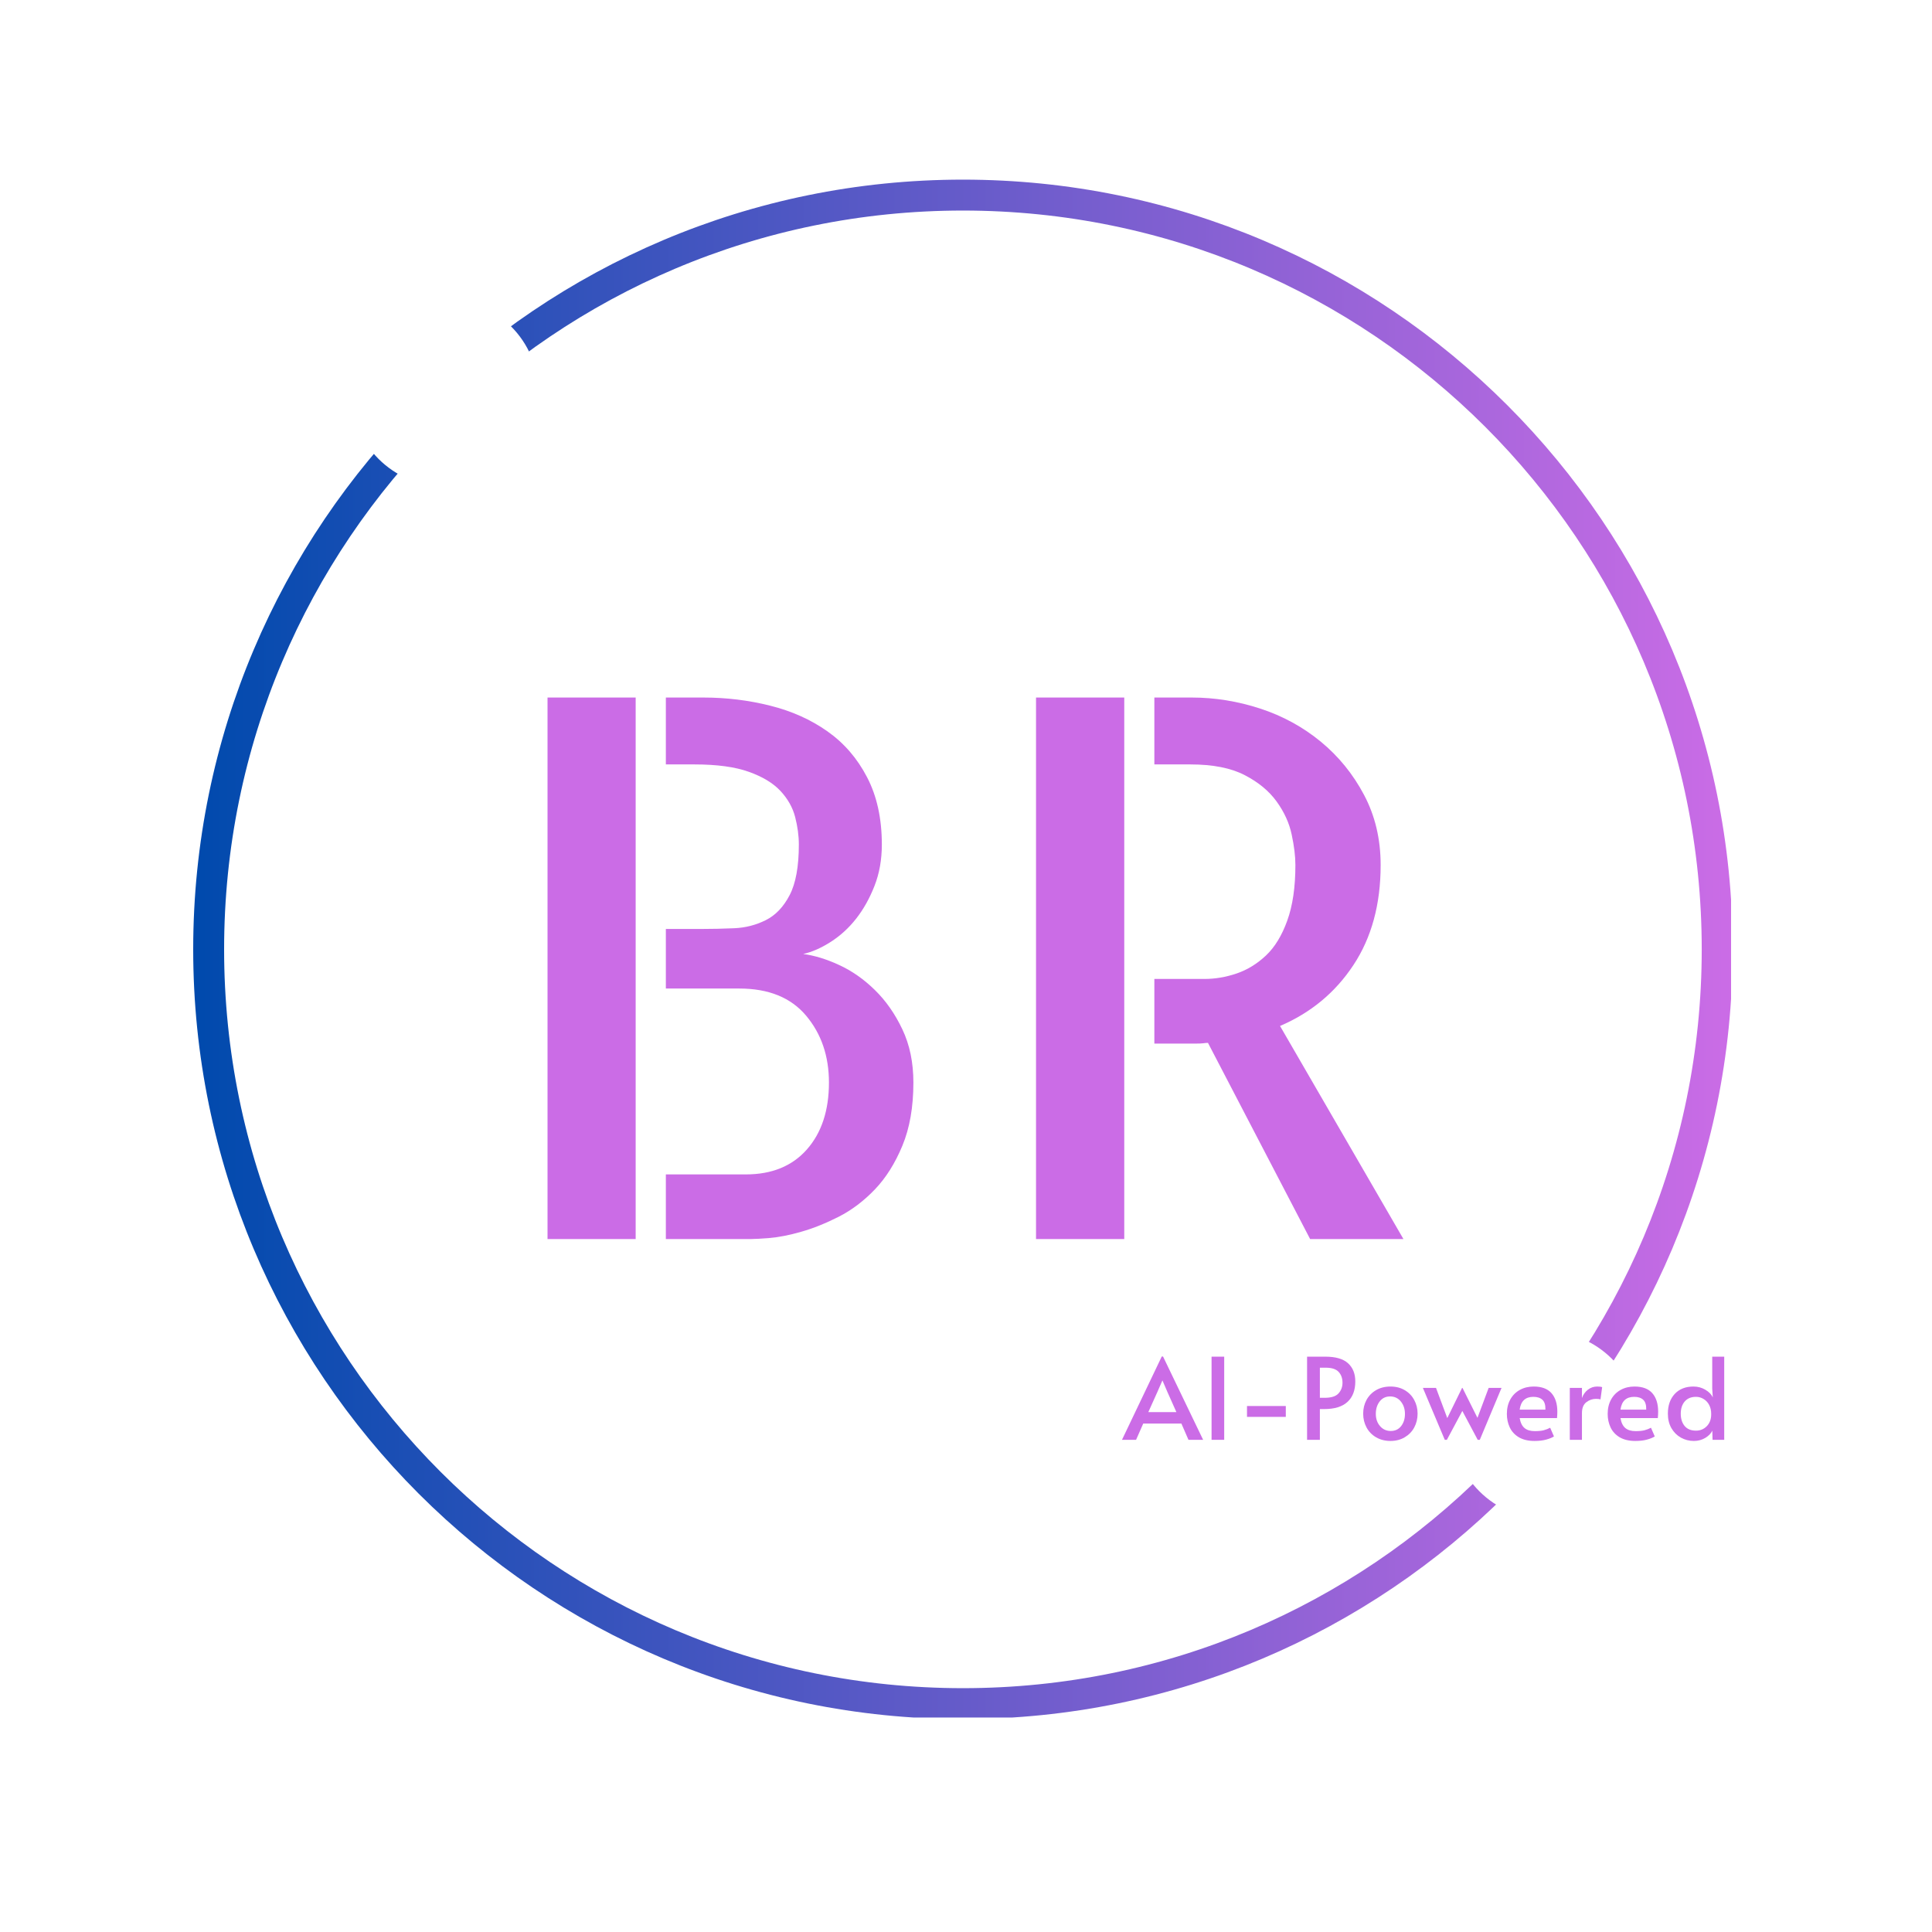 <svg xmlns="http://www.w3.org/2000/svg" xmlns:xlink="http://www.w3.org/1999/xlink" width="500" zoomAndPan="magnify" viewBox="0 0 375 375" height="500" preserveAspectRatio="xMidYMid meet" version="1.0"><defs><g/><clipPath id="3fd0f7cb85"><path d="M 37.5 34.867 L 336.316 34.867 L 336.316 333.684 L 37.5 333.684 Z M 37.5 34.867 " clip-rule="nonzero"/></clipPath><clipPath id="e40d5601f7"><path d="M 186.906 34.867 C 104.391 34.867 37.5 101.758 37.5 184.273 C 37.5 266.789 104.391 333.684 186.906 333.684 C 269.426 333.684 336.316 266.789 336.316 184.273 C 336.316 101.758 269.426 34.867 186.906 34.867 Z M 186.906 34.867 " clip-rule="nonzero"/></clipPath><clipPath id="0c23621347"><path d="M 37.5 34.867 L 336 34.867 L 336 333.367 L 37.5 333.367 Z M 37.5 34.867 " clip-rule="nonzero"/></clipPath><clipPath id="d2c962960f"><path d="M 186.902 34.867 C 104.391 34.867 37.5 101.754 37.5 184.27 C 37.5 266.781 104.391 333.672 186.902 333.672 C 269.414 333.672 336.305 266.781 336.305 184.27 C 336.305 101.754 269.414 34.867 186.902 34.867 Z M 186.902 34.867 " clip-rule="nonzero"/></clipPath><linearGradient x1="-0" gradientTransform="matrix(6.225, 0, 0, 6.225, 0, 0)" y1="32" x2="63.935" gradientUnits="userSpaceOnUse" y2="32" id="172cc64d00"><stop stop-opacity="1" stop-color="rgb(0%, 28.999%, 67.799%)" offset="0"/><stop stop-opacity="1" stop-color="rgb(0.31%, 29.051%, 67.886%)" offset="0.004"/><stop stop-opacity="1" stop-color="rgb(0.621%, 29.103%, 67.973%)" offset="0.008"/><stop stop-opacity="1" stop-color="rgb(0.931%, 29.155%, 68.06%)" offset="0.012"/><stop stop-opacity="1" stop-color="rgb(1.242%, 29.208%, 68.149%)" offset="0.016"/><stop stop-opacity="1" stop-color="rgb(1.552%, 29.26%, 68.236%)" offset="0.02"/><stop stop-opacity="1" stop-color="rgb(1.863%, 29.314%, 68.324%)" offset="0.023"/><stop stop-opacity="1" stop-color="rgb(2.173%, 29.366%, 68.411%)" offset="0.027"/><stop stop-opacity="1" stop-color="rgb(2.484%, 29.417%, 68.498%)" offset="0.031"/><stop stop-opacity="1" stop-color="rgb(2.794%, 29.469%, 68.585%)" offset="0.035"/><stop stop-opacity="1" stop-color="rgb(3.105%, 29.523%, 68.674%)" offset="0.039"/><stop stop-opacity="1" stop-color="rgb(3.415%, 29.575%, 68.761%)" offset="0.043"/><stop stop-opacity="1" stop-color="rgb(3.726%, 29.626%, 68.848%)" offset="0.047"/><stop stop-opacity="1" stop-color="rgb(4.036%, 29.678%, 68.935%)" offset="0.051"/><stop stop-opacity="1" stop-color="rgb(4.347%, 29.732%, 69.023%)" offset="0.055"/><stop stop-opacity="1" stop-color="rgb(4.659%, 29.784%, 69.11%)" offset="0.059"/><stop stop-opacity="1" stop-color="rgb(4.97%, 29.836%, 69.197%)" offset="0.062"/><stop stop-opacity="1" stop-color="rgb(5.28%, 29.887%, 69.284%)" offset="0.066"/><stop stop-opacity="1" stop-color="rgb(5.591%, 29.941%, 69.373%)" offset="0.07"/><stop stop-opacity="1" stop-color="rgb(5.901%, 29.993%, 69.46%)" offset="0.074"/><stop stop-opacity="1" stop-color="rgb(6.212%, 30.045%, 69.548%)" offset="0.078"/><stop stop-opacity="1" stop-color="rgb(6.522%, 30.096%, 69.635%)" offset="0.082"/><stop stop-opacity="1" stop-color="rgb(6.833%, 30.15%, 69.722%)" offset="0.086"/><stop stop-opacity="1" stop-color="rgb(7.143%, 30.202%, 69.809%)" offset="0.09"/><stop stop-opacity="1" stop-color="rgb(7.454%, 30.254%, 69.897%)" offset="0.094"/><stop stop-opacity="1" stop-color="rgb(7.764%, 30.305%, 69.984%)" offset="0.098"/><stop stop-opacity="1" stop-color="rgb(8.075%, 30.359%, 70.071%)" offset="0.102"/><stop stop-opacity="1" stop-color="rgb(8.385%, 30.411%, 70.158%)" offset="0.105"/><stop stop-opacity="1" stop-color="rgb(8.696%, 30.463%, 70.247%)" offset="0.109"/><stop stop-opacity="1" stop-color="rgb(9.007%, 30.515%, 70.334%)" offset="0.113"/><stop stop-opacity="1" stop-color="rgb(9.319%, 30.568%, 70.421%)" offset="0.117"/><stop stop-opacity="1" stop-color="rgb(9.628%, 30.62%, 70.508%)" offset="0.121"/><stop stop-opacity="1" stop-color="rgb(9.94%, 30.673%, 70.596%)" offset="0.125"/><stop stop-opacity="1" stop-color="rgb(10.249%, 30.725%, 70.683%)" offset="0.129"/><stop stop-opacity="1" stop-color="rgb(10.561%, 30.777%, 70.772%)" offset="0.133"/><stop stop-opacity="1" stop-color="rgb(10.87%, 30.829%, 70.859%)" offset="0.137"/><stop stop-opacity="1" stop-color="rgb(11.182%, 30.882%, 70.946%)" offset="0.141"/><stop stop-opacity="1" stop-color="rgb(11.491%, 30.934%, 71.033%)" offset="0.145"/><stop stop-opacity="1" stop-color="rgb(11.803%, 30.986%, 71.121%)" offset="0.148"/><stop stop-opacity="1" stop-color="rgb(12.112%, 31.038%, 71.208%)" offset="0.152"/><stop stop-opacity="1" stop-color="rgb(12.424%, 31.091%, 71.295%)" offset="0.156"/><stop stop-opacity="1" stop-color="rgb(12.733%, 31.143%, 71.382%)" offset="0.16"/><stop stop-opacity="1" stop-color="rgb(13.045%, 31.195%, 71.471%)" offset="0.164"/><stop stop-opacity="1" stop-color="rgb(13.356%, 31.247%, 71.558%)" offset="0.168"/><stop stop-opacity="1" stop-color="rgb(13.667%, 31.3%, 71.645%)" offset="0.172"/><stop stop-opacity="1" stop-color="rgb(13.977%, 31.352%, 71.732%)" offset="0.176"/><stop stop-opacity="1" stop-color="rgb(14.288%, 31.404%, 71.82%)" offset="0.18"/><stop stop-opacity="1" stop-color="rgb(14.598%, 31.456%, 71.907%)" offset="0.184"/><stop stop-opacity="1" stop-color="rgb(14.909%, 31.509%, 71.996%)" offset="0.188"/><stop stop-opacity="1" stop-color="rgb(15.219%, 31.561%, 72.083%)" offset="0.191"/><stop stop-opacity="1" stop-color="rgb(15.53%, 31.613%, 72.169%)" offset="0.195"/><stop stop-opacity="1" stop-color="rgb(15.84%, 31.665%, 72.256%)" offset="0.199"/><stop stop-opacity="1" stop-color="rgb(16.151%, 31.718%, 72.345%)" offset="0.203"/><stop stop-opacity="1" stop-color="rgb(16.461%, 31.77%, 72.432%)" offset="0.207"/><stop stop-opacity="1" stop-color="rgb(16.772%, 31.822%, 72.519%)" offset="0.211"/><stop stop-opacity="1" stop-color="rgb(17.082%, 31.874%, 72.606%)" offset="0.215"/><stop stop-opacity="1" stop-color="rgb(17.393%, 31.927%, 72.694%)" offset="0.219"/><stop stop-opacity="1" stop-color="rgb(17.703%, 31.979%, 72.781%)" offset="0.223"/><stop stop-opacity="1" stop-color="rgb(18.015%, 32.033%, 72.868%)" offset="0.227"/><stop stop-opacity="1" stop-color="rgb(18.326%, 32.085%, 72.955%)" offset="0.23"/><stop stop-opacity="1" stop-color="rgb(18.637%, 32.137%, 73.044%)" offset="0.234"/><stop stop-opacity="1" stop-color="rgb(18.947%, 32.188%, 73.131%)" offset="0.238"/><stop stop-opacity="1" stop-color="rgb(19.258%, 32.242%, 73.219%)" offset="0.242"/><stop stop-opacity="1" stop-color="rgb(19.568%, 32.294%, 73.306%)" offset="0.246"/><stop stop-opacity="1" stop-color="rgb(19.879%, 32.346%, 73.393%)" offset="0.25"/><stop stop-opacity="1" stop-color="rgb(20.189%, 32.397%, 73.48%)" offset="0.254"/><stop stop-opacity="1" stop-color="rgb(20.5%, 32.451%, 73.569%)" offset="0.258"/><stop stop-opacity="1" stop-color="rgb(20.81%, 32.503%, 73.656%)" offset="0.262"/><stop stop-opacity="1" stop-color="rgb(21.121%, 32.555%, 73.743%)" offset="0.266"/><stop stop-opacity="1" stop-color="rgb(21.431%, 32.607%, 73.83%)" offset="0.27"/><stop stop-opacity="1" stop-color="rgb(21.742%, 32.66%, 73.918%)" offset="0.273"/><stop stop-opacity="1" stop-color="rgb(22.052%, 32.712%, 74.005%)" offset="0.277"/><stop stop-opacity="1" stop-color="rgb(22.363%, 32.764%, 74.092%)" offset="0.281"/><stop stop-opacity="1" stop-color="rgb(22.675%, 32.816%, 74.179%)" offset="0.285"/><stop stop-opacity="1" stop-color="rgb(22.986%, 32.869%, 74.268%)" offset="0.289"/><stop stop-opacity="1" stop-color="rgb(23.296%, 32.921%, 74.355%)" offset="0.293"/><stop stop-opacity="1" stop-color="rgb(23.607%, 32.973%, 74.443%)" offset="0.297"/><stop stop-opacity="1" stop-color="rgb(23.917%, 33.025%, 74.53%)" offset="0.301"/><stop stop-opacity="1" stop-color="rgb(24.228%, 33.078%, 74.617%)" offset="0.305"/><stop stop-opacity="1" stop-color="rgb(24.538%, 33.13%, 74.704%)" offset="0.309"/><stop stop-opacity="1" stop-color="rgb(24.849%, 33.182%, 74.792%)" offset="0.312"/><stop stop-opacity="1" stop-color="rgb(25.159%, 33.234%, 74.879%)" offset="0.316"/><stop stop-opacity="1" stop-color="rgb(25.47%, 33.287%, 74.966%)" offset="0.32"/><stop stop-opacity="1" stop-color="rgb(25.78%, 33.339%, 75.053%)" offset="0.324"/><stop stop-opacity="1" stop-color="rgb(26.091%, 33.392%, 75.142%)" offset="0.328"/><stop stop-opacity="1" stop-color="rgb(26.401%, 33.444%, 75.229%)" offset="0.332"/><stop stop-opacity="1" stop-color="rgb(26.712%, 33.496%, 75.316%)" offset="0.336"/><stop stop-opacity="1" stop-color="rgb(27.023%, 33.548%, 75.403%)" offset="0.34"/><stop stop-opacity="1" stop-color="rgb(27.335%, 33.601%, 75.491%)" offset="0.344"/><stop stop-opacity="1" stop-color="rgb(27.644%, 33.653%, 75.578%)" offset="0.348"/><stop stop-opacity="1" stop-color="rgb(27.956%, 33.705%, 75.667%)" offset="0.352"/><stop stop-opacity="1" stop-color="rgb(28.265%, 33.757%, 75.754%)" offset="0.355"/><stop stop-opacity="1" stop-color="rgb(28.577%, 33.81%, 75.841%)" offset="0.359"/><stop stop-opacity="1" stop-color="rgb(28.886%, 33.862%, 75.928%)" offset="0.363"/><stop stop-opacity="1" stop-color="rgb(29.198%, 33.914%, 76.016%)" offset="0.367"/><stop stop-opacity="1" stop-color="rgb(29.507%, 33.966%, 76.103%)" offset="0.371"/><stop stop-opacity="1" stop-color="rgb(29.819%, 34.019%, 76.19%)" offset="0.375"/><stop stop-opacity="1" stop-color="rgb(30.128%, 34.071%, 76.277%)" offset="0.379"/><stop stop-opacity="1" stop-color="rgb(30.44%, 34.123%, 76.366%)" offset="0.383"/><stop stop-opacity="1" stop-color="rgb(30.75%, 34.175%, 76.453%)" offset="0.387"/><stop stop-opacity="1" stop-color="rgb(31.061%, 34.229%, 76.54%)" offset="0.391"/><stop stop-opacity="1" stop-color="rgb(31.371%, 34.28%, 76.627%)" offset="0.395"/><stop stop-opacity="1" stop-color="rgb(31.682%, 34.332%, 76.715%)" offset="0.398"/><stop stop-opacity="1" stop-color="rgb(31.993%, 34.384%, 76.802%)" offset="0.402"/><stop stop-opacity="1" stop-color="rgb(32.304%, 34.438%, 76.891%)" offset="0.406"/><stop stop-opacity="1" stop-color="rgb(32.614%, 34.489%, 76.978%)" offset="0.41"/><stop stop-opacity="1" stop-color="rgb(32.925%, 34.541%, 77.065%)" offset="0.414"/><stop stop-opacity="1" stop-color="rgb(33.235%, 34.593%, 77.151%)" offset="0.418"/><stop stop-opacity="1" stop-color="rgb(33.546%, 34.647%, 77.24%)" offset="0.422"/><stop stop-opacity="1" stop-color="rgb(33.856%, 34.698%, 77.327%)" offset="0.426"/><stop stop-opacity="1" stop-color="rgb(34.167%, 34.752%, 77.414%)" offset="0.43"/><stop stop-opacity="1" stop-color="rgb(34.477%, 34.804%, 77.501%)" offset="0.434"/><stop stop-opacity="1" stop-color="rgb(34.789%, 34.856%, 77.589%)" offset="0.438"/><stop stop-opacity="1" stop-color="rgb(35.098%, 34.908%, 77.676%)" offset="0.441"/><stop stop-opacity="1" stop-color="rgb(35.41%, 34.961%, 77.763%)" offset="0.445"/><stop stop-opacity="1" stop-color="rgb(35.719%, 35.013%, 77.85%)" offset="0.449"/><stop stop-opacity="1" stop-color="rgb(36.031%, 35.065%, 77.939%)" offset="0.453"/><stop stop-opacity="1" stop-color="rgb(36.342%, 35.117%, 78.026%)" offset="0.457"/><stop stop-opacity="1" stop-color="rgb(36.653%, 35.17%, 78.114%)" offset="0.461"/><stop stop-opacity="1" stop-color="rgb(36.963%, 35.222%, 78.201%)" offset="0.465"/><stop stop-opacity="1" stop-color="rgb(37.274%, 35.274%, 78.288%)" offset="0.469"/><stop stop-opacity="1" stop-color="rgb(37.584%, 35.326%, 78.375%)" offset="0.473"/><stop stop-opacity="1" stop-color="rgb(37.895%, 35.379%, 78.464%)" offset="0.477"/><stop stop-opacity="1" stop-color="rgb(38.205%, 35.431%, 78.551%)" offset="0.48"/><stop stop-opacity="1" stop-color="rgb(38.516%, 35.483%, 78.638%)" offset="0.484"/><stop stop-opacity="1" stop-color="rgb(38.826%, 35.535%, 78.725%)" offset="0.488"/><stop stop-opacity="1" stop-color="rgb(39.137%, 35.588%, 78.813%)" offset="0.492"/><stop stop-opacity="1" stop-color="rgb(39.447%, 35.64%, 78.9%)" offset="0.496"/><stop stop-opacity="1" stop-color="rgb(39.758%, 35.692%, 78.987%)" offset="0.5"/><stop stop-opacity="1" stop-color="rgb(40.068%, 35.744%, 79.074%)" offset="0.504"/><stop stop-opacity="1" stop-color="rgb(40.379%, 35.797%, 79.163%)" offset="0.508"/><stop stop-opacity="1" stop-color="rgb(40.691%, 35.849%, 79.25%)" offset="0.512"/><stop stop-opacity="1" stop-color="rgb(41.002%, 35.901%, 79.338%)" offset="0.516"/><stop stop-opacity="1" stop-color="rgb(41.312%, 35.953%, 79.425%)" offset="0.52"/><stop stop-opacity="1" stop-color="rgb(41.623%, 36.006%, 79.512%)" offset="0.523"/><stop stop-opacity="1" stop-color="rgb(41.933%, 36.058%, 79.599%)" offset="0.527"/><stop stop-opacity="1" stop-color="rgb(42.244%, 36.111%, 79.688%)" offset="0.531"/><stop stop-opacity="1" stop-color="rgb(42.554%, 36.163%, 79.774%)" offset="0.535"/><stop stop-opacity="1" stop-color="rgb(42.865%, 36.215%, 79.861%)" offset="0.539"/><stop stop-opacity="1" stop-color="rgb(43.175%, 36.267%, 79.948%)" offset="0.543"/><stop stop-opacity="1" stop-color="rgb(43.486%, 36.32%, 80.037%)" offset="0.547"/><stop stop-opacity="1" stop-color="rgb(43.796%, 36.372%, 80.124%)" offset="0.551"/><stop stop-opacity="1" stop-color="rgb(44.107%, 36.424%, 80.211%)" offset="0.555"/><stop stop-opacity="1" stop-color="rgb(44.417%, 36.476%, 80.298%)" offset="0.559"/><stop stop-opacity="1" stop-color="rgb(44.728%, 36.53%, 80.386%)" offset="0.562"/><stop stop-opacity="1" stop-color="rgb(45.038%, 36.581%, 80.473%)" offset="0.566"/><stop stop-opacity="1" stop-color="rgb(45.349%, 36.633%, 80.562%)" offset="0.57"/><stop stop-opacity="1" stop-color="rgb(45.66%, 36.685%, 80.649%)" offset="0.574"/><stop stop-opacity="1" stop-color="rgb(45.972%, 36.739%, 80.736%)" offset="0.578"/><stop stop-opacity="1" stop-color="rgb(46.281%, 36.79%, 80.823%)" offset="0.582"/><stop stop-opacity="1" stop-color="rgb(46.593%, 36.842%, 80.911%)" offset="0.586"/><stop stop-opacity="1" stop-color="rgb(46.902%, 36.894%, 80.998%)" offset="0.59"/><stop stop-opacity="1" stop-color="rgb(47.214%, 36.948%, 81.085%)" offset="0.594"/><stop stop-opacity="1" stop-color="rgb(47.523%, 37%, 81.172%)" offset="0.598"/><stop stop-opacity="1" stop-color="rgb(47.835%, 37.051%, 81.261%)" offset="0.602"/><stop stop-opacity="1" stop-color="rgb(48.145%, 37.103%, 81.348%)" offset="0.605"/><stop stop-opacity="1" stop-color="rgb(48.456%, 37.157%, 81.435%)" offset="0.609"/><stop stop-opacity="1" stop-color="rgb(48.766%, 37.209%, 81.522%)" offset="0.613"/><stop stop-opacity="1" stop-color="rgb(49.077%, 37.26%, 81.61%)" offset="0.617"/><stop stop-opacity="1" stop-color="rgb(49.387%, 37.312%, 81.697%)" offset="0.621"/><stop stop-opacity="1" stop-color="rgb(49.698%, 37.366%, 81.786%)" offset="0.625"/><stop stop-opacity="1" stop-color="rgb(50.009%, 37.418%, 81.873%)" offset="0.629"/><stop stop-opacity="1" stop-color="rgb(50.32%, 37.471%, 81.96%)" offset="0.633"/><stop stop-opacity="1" stop-color="rgb(50.63%, 37.523%, 82.047%)" offset="0.637"/><stop stop-opacity="1" stop-color="rgb(50.941%, 37.575%, 82.135%)" offset="0.641"/><stop stop-opacity="1" stop-color="rgb(51.251%, 37.627%, 82.222%)" offset="0.645"/><stop stop-opacity="1" stop-color="rgb(51.562%, 37.68%, 82.309%)" offset="0.648"/><stop stop-opacity="1" stop-color="rgb(51.872%, 37.732%, 82.396%)" offset="0.652"/><stop stop-opacity="1" stop-color="rgb(52.184%, 37.784%, 82.484%)" offset="0.656"/><stop stop-opacity="1" stop-color="rgb(52.493%, 37.836%, 82.571%)" offset="0.66"/><stop stop-opacity="1" stop-color="rgb(52.805%, 37.889%, 82.658%)" offset="0.664"/><stop stop-opacity="1" stop-color="rgb(53.114%, 37.941%, 82.745%)" offset="0.668"/><stop stop-opacity="1" stop-color="rgb(53.426%, 37.993%, 82.834%)" offset="0.672"/><stop stop-opacity="1" stop-color="rgb(53.735%, 38.045%, 82.921%)" offset="0.676"/><stop stop-opacity="1" stop-color="rgb(54.047%, 38.098%, 83.009%)" offset="0.68"/><stop stop-opacity="1" stop-color="rgb(54.358%, 38.15%, 83.096%)" offset="0.684"/><stop stop-opacity="1" stop-color="rgb(54.669%, 38.202%, 83.183%)" offset="0.688"/><stop stop-opacity="1" stop-color="rgb(54.979%, 38.254%, 83.27%)" offset="0.691"/><stop stop-opacity="1" stop-color="rgb(55.29%, 38.307%, 83.359%)" offset="0.695"/><stop stop-opacity="1" stop-color="rgb(55.6%, 38.359%, 83.446%)" offset="0.699"/><stop stop-opacity="1" stop-color="rgb(55.911%, 38.411%, 83.533%)" offset="0.703"/><stop stop-opacity="1" stop-color="rgb(56.221%, 38.463%, 83.62%)" offset="0.707"/><stop stop-opacity="1" stop-color="rgb(56.532%, 38.516%, 83.708%)" offset="0.711"/><stop stop-opacity="1" stop-color="rgb(56.842%, 38.568%, 83.795%)" offset="0.715"/><stop stop-opacity="1" stop-color="rgb(57.153%, 38.62%, 83.882%)" offset="0.719"/><stop stop-opacity="1" stop-color="rgb(57.463%, 38.672%, 83.969%)" offset="0.723"/><stop stop-opacity="1" stop-color="rgb(57.774%, 38.725%, 84.058%)" offset="0.727"/><stop stop-opacity="1" stop-color="rgb(58.084%, 38.777%, 84.145%)" offset="0.73"/><stop stop-opacity="1" stop-color="rgb(58.395%, 38.831%, 84.233%)" offset="0.734"/><stop stop-opacity="1" stop-color="rgb(58.705%, 38.882%, 84.32%)" offset="0.738"/><stop stop-opacity="1" stop-color="rgb(59.016%, 38.934%, 84.407%)" offset="0.742"/><stop stop-opacity="1" stop-color="rgb(59.328%, 38.986%, 84.494%)" offset="0.746"/><stop stop-opacity="1" stop-color="rgb(59.639%, 39.04%, 84.583%)" offset="0.75"/><stop stop-opacity="1" stop-color="rgb(59.949%, 39.091%, 84.669%)" offset="0.754"/><stop stop-opacity="1" stop-color="rgb(60.26%, 39.143%, 84.756%)" offset="0.758"/><stop stop-opacity="1" stop-color="rgb(60.57%, 39.195%, 84.843%)" offset="0.762"/><stop stop-opacity="1" stop-color="rgb(60.881%, 39.249%, 84.932%)" offset="0.766"/><stop stop-opacity="1" stop-color="rgb(61.191%, 39.301%, 85.019%)" offset="0.77"/><stop stop-opacity="1" stop-color="rgb(61.502%, 39.352%, 85.106%)" offset="0.773"/><stop stop-opacity="1" stop-color="rgb(61.812%, 39.404%, 85.193%)" offset="0.777"/><stop stop-opacity="1" stop-color="rgb(62.123%, 39.458%, 85.281%)" offset="0.781"/><stop stop-opacity="1" stop-color="rgb(62.433%, 39.51%, 85.368%)" offset="0.785"/><stop stop-opacity="1" stop-color="rgb(62.744%, 39.561%, 85.457%)" offset="0.789"/><stop stop-opacity="1" stop-color="rgb(63.054%, 39.613%, 85.544%)" offset="0.793"/><stop stop-opacity="1" stop-color="rgb(63.365%, 39.667%, 85.631%)" offset="0.797"/><stop stop-opacity="1" stop-color="rgb(63.676%, 39.719%, 85.718%)" offset="0.801"/><stop stop-opacity="1" stop-color="rgb(63.988%, 39.771%, 85.806%)" offset="0.805"/><stop stop-opacity="1" stop-color="rgb(64.297%, 39.822%, 85.893%)" offset="0.809"/><stop stop-opacity="1" stop-color="rgb(64.609%, 39.876%, 85.98%)" offset="0.812"/><stop stop-opacity="1" stop-color="rgb(64.919%, 39.928%, 86.067%)" offset="0.816"/><stop stop-opacity="1" stop-color="rgb(65.23%, 39.98%, 86.156%)" offset="0.82"/><stop stop-opacity="1" stop-color="rgb(65.54%, 40.031%, 86.243%)" offset="0.824"/><stop stop-opacity="1" stop-color="rgb(65.851%, 40.085%, 86.33%)" offset="0.828"/><stop stop-opacity="1" stop-color="rgb(66.161%, 40.137%, 86.417%)" offset="0.832"/><stop stop-opacity="1" stop-color="rgb(66.472%, 40.19%, 86.505%)" offset="0.836"/><stop stop-opacity="1" stop-color="rgb(66.782%, 40.242%, 86.592%)" offset="0.84"/><stop stop-opacity="1" stop-color="rgb(67.093%, 40.294%, 86.681%)" offset="0.844"/><stop stop-opacity="1" stop-color="rgb(67.403%, 40.346%, 86.768%)" offset="0.848"/><stop stop-opacity="1" stop-color="rgb(67.714%, 40.399%, 86.855%)" offset="0.852"/><stop stop-opacity="1" stop-color="rgb(68.025%, 40.451%, 86.942%)" offset="0.855"/><stop stop-opacity="1" stop-color="rgb(68.336%, 40.503%, 87.03%)" offset="0.859"/><stop stop-opacity="1" stop-color="rgb(68.646%, 40.555%, 87.117%)" offset="0.863"/><stop stop-opacity="1" stop-color="rgb(68.958%, 40.608%, 87.204%)" offset="0.867"/><stop stop-opacity="1" stop-color="rgb(69.267%, 40.66%, 87.291%)" offset="0.871"/><stop stop-opacity="1" stop-color="rgb(69.579%, 40.712%, 87.379%)" offset="0.875"/><stop stop-opacity="1" stop-color="rgb(69.888%, 40.764%, 87.466%)" offset="0.879"/><stop stop-opacity="1" stop-color="rgb(70.2%, 40.817%, 87.553%)" offset="0.883"/><stop stop-opacity="1" stop-color="rgb(70.509%, 40.869%, 87.64%)" offset="0.887"/><stop stop-opacity="1" stop-color="rgb(70.821%, 40.921%, 87.729%)" offset="0.891"/><stop stop-opacity="1" stop-color="rgb(71.13%, 40.973%, 87.816%)" offset="0.895"/><stop stop-opacity="1" stop-color="rgb(71.442%, 41.026%, 87.904%)" offset="0.898"/><stop stop-opacity="1" stop-color="rgb(71.751%, 41.078%, 87.991%)" offset="0.902"/><stop stop-opacity="1" stop-color="rgb(72.063%, 41.13%, 88.078%)" offset="0.906"/><stop stop-opacity="1" stop-color="rgb(72.372%, 41.182%, 88.165%)" offset="0.91"/><stop stop-opacity="1" stop-color="rgb(72.684%, 41.235%, 88.254%)" offset="0.914"/><stop stop-opacity="1" stop-color="rgb(72.995%, 41.287%, 88.341%)" offset="0.918"/><stop stop-opacity="1" stop-color="rgb(73.306%, 41.339%, 88.428%)" offset="0.922"/><stop stop-opacity="1" stop-color="rgb(73.616%, 41.391%, 88.515%)" offset="0.926"/><stop stop-opacity="1" stop-color="rgb(73.927%, 41.444%, 88.603%)" offset="0.93"/><stop stop-opacity="1" stop-color="rgb(74.237%, 41.496%, 88.69%)" offset="0.934"/><stop stop-opacity="1" stop-color="rgb(74.548%, 41.55%, 88.777%)" offset="0.938"/><stop stop-opacity="1" stop-color="rgb(74.858%, 41.602%, 88.864%)" offset="0.941"/><stop stop-opacity="1" stop-color="rgb(75.169%, 41.653%, 88.953%)" offset="0.945"/><stop stop-opacity="1" stop-color="rgb(75.479%, 41.705%, 89.04%)" offset="0.949"/><stop stop-opacity="1" stop-color="rgb(75.79%, 41.759%, 89.128%)" offset="0.953"/><stop stop-opacity="1" stop-color="rgb(76.1%, 41.811%, 89.215%)" offset="0.957"/><stop stop-opacity="1" stop-color="rgb(76.411%, 41.862%, 89.302%)" offset="0.961"/><stop stop-opacity="1" stop-color="rgb(76.721%, 41.914%, 89.389%)" offset="0.965"/><stop stop-opacity="1" stop-color="rgb(77.032%, 41.968%, 89.478%)" offset="0.969"/><stop stop-opacity="1" stop-color="rgb(77.344%, 42.02%, 89.565%)" offset="0.973"/><stop stop-opacity="1" stop-color="rgb(77.655%, 42.072%, 89.651%)" offset="0.977"/><stop stop-opacity="1" stop-color="rgb(77.965%, 42.123%, 89.738%)" offset="0.98"/><stop stop-opacity="1" stop-color="rgb(78.276%, 42.177%, 89.827%)" offset="0.984"/><stop stop-opacity="1" stop-color="rgb(78.586%, 42.229%, 89.914%)" offset="0.988"/><stop stop-opacity="1" stop-color="rgb(78.897%, 42.281%, 90.001%)" offset="0.992"/><stop stop-opacity="1" stop-color="rgb(79.207%, 42.332%, 90.088%)" offset="0.996"/><stop stop-opacity="1" stop-color="rgb(79.518%, 42.386%, 90.176%)" offset="1"/></linearGradient><clipPath id="b395b1f9bf"><path d="M 281.824 258.418 L 318.199 258.418 L 318.199 294.793 L 281.824 294.793 Z M 281.824 258.418 " clip-rule="nonzero"/></clipPath><clipPath id="785f80f627"><path d="M 300.012 258.418 C 289.965 258.418 281.824 266.559 281.824 276.605 C 281.824 286.648 289.965 294.793 300.012 294.793 C 310.055 294.793 318.199 286.648 318.199 276.605 C 318.199 266.559 310.055 258.418 300.012 258.418 Z M 300.012 258.418 " clip-rule="nonzero"/></clipPath><clipPath id="9396b76618"><path d="M 68.156 58.035 L 104.531 58.035 L 104.531 94.41 L 68.156 94.41 Z M 68.156 58.035 " clip-rule="nonzero"/></clipPath><clipPath id="613d35a83d"><path d="M 86.344 58.035 C 76.301 58.035 68.156 66.18 68.156 76.223 C 68.156 86.266 76.301 94.41 86.344 94.41 C 96.387 94.41 104.531 86.266 104.531 76.223 C 104.531 66.18 96.387 58.035 86.344 58.035 Z M 86.344 58.035 " clip-rule="nonzero"/></clipPath></defs><rect x="-37.5" width="450" fill="#ffffff" y="-37.5" height="450" fill-opacity="1"/><rect x="-37.5" width="450" fill="#ffffff" y="-37.5" height="450" fill-opacity="1"/><g clip-path="url(#3fd0f7cb85)"><g clip-path="url(#e40d5601f7)"><path fill="#ffffff" d="M 37.5 34.867 L 336.316 34.867 L 336.316 333.684 L 37.5 333.684 Z M 37.5 34.867 " fill-opacity="1" fill-rule="nonzero"/></g></g><g clip-path="url(#0c23621347)"><g clip-path="url(#d2c962960f)"><path stroke-linecap="butt" transform="matrix(0.75, 0, 0, 0.75, 37.5, 34.866)" fill="none" stroke-linejoin="miter" d="M 199.203 0.002 C 89.188 0.002 -0 89.185 -0 199.205 C -0 309.221 89.188 398.409 199.203 398.409 C 309.219 398.409 398.406 309.221 398.406 199.205 C 398.406 89.185 309.219 0.002 199.203 0.002 Z M 199.203 0.002 " stroke="url(#172cc64d00)" stroke-width="16" stroke-miterlimit="4"/></g></g><g clip-path="url(#b395b1f9bf)"><g clip-path="url(#785f80f627)"><path fill="#ffffff" d="M 281.824 258.418 L 318.199 258.418 L 318.199 294.793 L 281.824 294.793 Z M 281.824 258.418 " fill-opacity="1" fill-rule="nonzero"/></g></g><g fill="#cb6ce6" fill-opacity="1"><g transform="translate(92.586, 240.499)"><g><path d="M 63.312 -55.328 C 65.5 -55.047 67.828 -54.332 70.297 -53.188 C 72.773 -52.051 75.082 -50.438 77.219 -48.344 C 79.363 -46.25 81.145 -43.703 82.562 -40.703 C 83.988 -37.711 84.703 -34.27 84.703 -30.375 C 84.703 -25.625 83.988 -21.535 82.562 -18.109 C 81.145 -14.691 79.363 -11.863 77.219 -9.625 C 75.082 -7.395 72.754 -5.633 70.234 -4.344 C 67.711 -3.062 65.285 -2.086 62.953 -1.422 C 60.629 -0.754 58.562 -0.348 56.75 -0.203 C 54.945 -0.066 53.758 0 53.188 0 L 36.656 0 L 36.656 -12.547 L 52.188 -12.547 C 57.227 -12.547 61.176 -14.16 64.031 -17.391 C 66.883 -20.629 68.312 -24.957 68.312 -30.375 C 68.312 -35.508 66.836 -39.832 63.891 -43.344 C 60.941 -46.863 56.613 -48.625 50.906 -48.625 L 36.656 -48.625 L 36.656 -60.188 L 43.5 -60.188 C 45.594 -60.188 47.727 -60.234 49.906 -60.328 C 52.094 -60.422 54.133 -60.941 56.031 -61.891 C 57.938 -62.836 59.484 -64.453 60.672 -66.734 C 61.867 -69.016 62.469 -72.297 62.469 -76.578 C 62.469 -78.285 62.227 -80.066 61.75 -81.922 C 61.27 -83.773 60.316 -85.461 58.891 -86.984 C 57.473 -88.504 55.43 -89.738 52.766 -90.688 C 50.098 -91.645 46.582 -92.125 42.219 -92.125 L 36.656 -92.125 L 36.656 -105.109 L 43.922 -105.109 C 48.391 -105.109 52.711 -104.582 56.891 -103.531 C 61.078 -102.488 64.785 -100.828 68.016 -98.547 C 71.254 -96.266 73.82 -93.289 75.719 -89.625 C 77.625 -85.969 78.578 -81.617 78.578 -76.578 C 78.578 -73.629 78.098 -70.941 77.141 -68.516 C 76.191 -66.098 75.004 -63.984 73.578 -62.172 C 72.16 -60.367 70.523 -58.875 68.672 -57.688 C 66.816 -56.5 65.031 -55.711 63.312 -55.328 Z M 13.688 -105.109 L 30.797 -105.109 L 30.797 0 L 13.688 0 Z M 13.688 -105.109 "/></g></g></g><g fill="#cb6ce6" fill-opacity="1"><g transform="translate(188.264, 240.499)"><g><path d="M 12.828 -105.109 L 29.953 -105.109 L 29.953 0 L 12.828 0 Z M 84.141 0 L 66.031 0 L 46.203 -38.078 C 45.922 -38.078 45.613 -38.051 45.281 -38 C 44.945 -37.957 44.445 -37.938 43.781 -37.938 C 43.113 -37.938 42.141 -37.938 40.859 -37.938 C 39.578 -37.938 37.891 -37.938 35.797 -37.938 L 35.797 -50.484 L 45.484 -50.484 C 47.578 -50.484 49.672 -50.836 51.766 -51.547 C 53.859 -52.266 55.758 -53.43 57.469 -55.047 C 59.176 -56.66 60.551 -58.914 61.594 -61.812 C 62.645 -64.719 63.172 -68.312 63.172 -72.594 C 63.172 -74.301 62.93 -76.27 62.453 -78.5 C 61.984 -80.738 61.008 -82.879 59.531 -84.922 C 58.062 -86.961 55.992 -88.672 53.328 -90.047 C 50.672 -91.43 47.156 -92.125 42.781 -92.125 L 35.797 -92.125 L 35.797 -105.109 L 43.062 -105.109 C 47.531 -105.109 51.953 -104.395 56.328 -102.969 C 60.703 -101.539 64.625 -99.398 68.094 -96.547 C 71.562 -93.691 74.363 -90.242 76.5 -86.203 C 78.645 -82.16 79.719 -77.625 79.719 -72.594 C 79.719 -64.977 77.957 -58.508 74.438 -53.188 C 70.926 -47.863 66.176 -43.922 60.188 -41.359 Z M 84.141 0 "/></g></g></g><g clip-path="url(#9396b76618)"><g clip-path="url(#613d35a83d)"><path fill="#ffffff" d="M 68.156 58.035 L 104.531 58.035 L 104.531 94.41 L 68.156 94.41 Z M 68.156 58.035 " fill-opacity="1" fill-rule="nonzero"/></g></g><g fill="#cb6ce6" fill-opacity="1"><g transform="translate(218.12, 279.469)"><g><path d="M 7.625 -16.172 L 15.406 0 L 12.562 0 L 11.188 -3.156 L 3.781 -3.156 L 2.391 0 L -0.344 0 L 7.375 -16.172 Z M 6.531 -9.297 L 4.766 -5.375 L 10.219 -5.375 L 8.484 -9.266 L 7.531 -11.484 L 7.484 -11.484 Z M 6.531 -9.297 "/></g></g></g><g fill="#cb6ce6" fill-opacity="1"><g transform="translate(233.163, 279.469)"><g><path d="M 2 -16.141 L 4.453 -16.141 L 4.453 0 L 2 0 Z M 2 -16.141 "/></g></g></g><g fill="#cb6ce6" fill-opacity="1"><g transform="translate(239.62, 279.469)"><g><path d="M 2.422 -6.562 L 9.953 -6.562 L 9.953 -4.453 L 2.422 -4.453 Z M 2.422 -6.562 "/></g></g></g><g fill="#cb6ce6" fill-opacity="1"><g transform="translate(251.984, 279.469)"><g><path d="M 1.719 -16.141 L 5.266 -16.141 C 7.273 -16.141 8.742 -15.711 9.672 -14.859 C 10.609 -14.004 11.078 -12.828 11.078 -11.328 C 11.078 -9.609 10.57 -8.285 9.562 -7.359 C 8.551 -6.43 7.047 -5.969 5.047 -5.969 L 4.203 -5.969 L 4.203 0 L 1.719 0 Z M 5.125 -8.156 C 6.406 -8.156 7.301 -8.438 7.812 -9 C 8.332 -9.57 8.594 -10.266 8.594 -11.078 C 8.594 -11.941 8.344 -12.645 7.844 -13.188 C 7.344 -13.727 6.508 -14 5.344 -14 L 4.203 -14 L 4.203 -8.156 Z M 5.125 -8.156 "/></g></g></g><g fill="#cb6ce6" fill-opacity="1"><g transform="translate(263.623, 279.469)"><g><path d="M 6.266 0.219 C 5.223 0.219 4.297 -0.016 3.484 -0.484 C 2.68 -0.953 2.062 -1.586 1.625 -2.391 C 1.188 -3.203 0.969 -4.098 0.969 -5.078 C 0.969 -6.047 1.18 -6.93 1.609 -7.734 C 2.047 -8.535 2.664 -9.172 3.469 -9.641 C 4.27 -10.109 5.203 -10.344 6.266 -10.344 C 7.316 -10.344 8.238 -10.109 9.031 -9.641 C 9.832 -9.172 10.445 -8.535 10.875 -7.734 C 11.312 -6.93 11.531 -6.047 11.531 -5.078 C 11.531 -4.098 11.312 -3.203 10.875 -2.391 C 10.438 -1.586 9.816 -0.953 9.016 -0.484 C 8.223 -0.016 7.305 0.219 6.266 0.219 Z M 6.328 -1.719 C 7.172 -1.719 7.836 -2.031 8.328 -2.656 C 8.828 -3.289 9.078 -4.082 9.078 -5.031 C 9.078 -5.977 8.812 -6.781 8.281 -7.438 C 7.75 -8.094 7.051 -8.422 6.188 -8.422 C 5.352 -8.422 4.68 -8.098 4.172 -7.453 C 3.672 -6.805 3.422 -6 3.422 -5.031 C 3.422 -4.094 3.691 -3.305 4.234 -2.672 C 4.773 -2.035 5.473 -1.719 6.328 -1.719 Z M 6.328 -1.719 "/></g></g></g><g fill="#cb6ce6" fill-opacity="1"><g transform="translate(276.119, 279.469)"><g><path d="M 7.719 -5.609 L 4.719 0 L 4.312 0 L 0.062 -10.078 L 2.609 -10.078 L 4.797 -4.219 L 7.672 -10.078 L 7.75 -10.078 L 10.656 -4.266 L 12.828 -10.078 L 15.328 -10.078 L 11.109 0 L 10.703 0 Z M 7.719 -5.609 "/></g></g></g><g fill="#cb6ce6" fill-opacity="1"><g transform="translate(291.513, 279.469)"><g><path d="M 6.328 0.219 C 5.129 0.219 4.125 -0.016 3.312 -0.484 C 2.508 -0.961 1.914 -1.602 1.531 -2.406 C 1.156 -3.207 0.969 -4.082 0.969 -5.031 C 0.969 -6.102 1.191 -7.039 1.641 -7.844 C 2.086 -8.645 2.703 -9.258 3.484 -9.688 C 4.273 -10.125 5.172 -10.344 6.172 -10.344 C 7.723 -10.344 8.875 -9.914 9.625 -9.062 C 10.383 -8.207 10.766 -7.004 10.766 -5.453 C 10.766 -5.055 10.742 -4.645 10.703 -4.219 L 3.453 -4.219 C 3.609 -3.32 3.926 -2.676 4.406 -2.281 C 4.883 -1.883 5.547 -1.688 6.391 -1.688 C 7.098 -1.688 7.676 -1.742 8.125 -1.859 C 8.582 -1.984 9 -2.145 9.375 -2.344 L 10.109 -0.656 C 9.742 -0.426 9.242 -0.223 8.609 -0.047 C 7.984 0.129 7.223 0.219 6.328 0.219 Z M 8.453 -5.859 C 8.473 -6.773 8.273 -7.414 7.859 -7.781 C 7.453 -8.156 6.867 -8.344 6.109 -8.344 C 4.566 -8.344 3.68 -7.516 3.453 -5.859 Z M 8.453 -5.859 "/></g></g></g><g fill="#cb6ce6" fill-opacity="1"><g transform="translate(303.196, 279.469)"><g><path d="M 1.5 -10.078 L 3.859 -10.078 L 3.859 -8.109 C 4.098 -8.773 4.477 -9.312 5 -9.719 C 5.531 -10.133 6.133 -10.344 6.812 -10.344 C 7.281 -10.344 7.602 -10.301 7.781 -10.219 L 7.453 -7.828 C 7.316 -7.91 7.031 -7.953 6.594 -7.953 C 5.906 -7.953 5.273 -7.734 4.703 -7.297 C 4.141 -6.859 3.859 -6.156 3.859 -5.188 L 3.859 0 L 1.5 0 Z M 1.5 -10.078 "/></g></g></g><g fill="#cb6ce6" fill-opacity="1"><g transform="translate(311.08, 279.469)"><g><path d="M 6.328 0.219 C 5.129 0.219 4.125 -0.016 3.312 -0.484 C 2.508 -0.961 1.914 -1.602 1.531 -2.406 C 1.156 -3.207 0.969 -4.082 0.969 -5.031 C 0.969 -6.102 1.191 -7.039 1.641 -7.844 C 2.086 -8.645 2.703 -9.258 3.484 -9.688 C 4.273 -10.125 5.172 -10.344 6.172 -10.344 C 7.723 -10.344 8.875 -9.914 9.625 -9.062 C 10.383 -8.207 10.766 -7.004 10.766 -5.453 C 10.766 -5.055 10.742 -4.645 10.703 -4.219 L 3.453 -4.219 C 3.609 -3.32 3.926 -2.676 4.406 -2.281 C 4.883 -1.883 5.547 -1.688 6.391 -1.688 C 7.098 -1.688 7.676 -1.742 8.125 -1.859 C 8.582 -1.984 9 -2.145 9.375 -2.344 L 10.109 -0.656 C 9.742 -0.426 9.242 -0.223 8.609 -0.047 C 7.984 0.129 7.223 0.219 6.328 0.219 Z M 8.453 -5.859 C 8.473 -6.773 8.273 -7.414 7.859 -7.781 C 7.453 -8.156 6.867 -8.344 6.109 -8.344 C 4.566 -8.344 3.68 -7.516 3.453 -5.859 Z M 8.453 -5.859 "/></g></g></g><g fill="#cb6ce6" fill-opacity="1"><g transform="translate(322.764, 279.469)"><g><path d="M 6.016 0.219 C 5.109 0.219 4.27 0.004 3.5 -0.422 C 2.727 -0.859 2.113 -1.473 1.656 -2.266 C 1.195 -3.066 0.969 -4.004 0.969 -5.078 C 0.969 -6.672 1.41 -7.945 2.297 -8.906 C 3.191 -9.863 4.406 -10.344 5.938 -10.344 C 6.781 -10.344 7.551 -10.133 8.25 -9.719 C 8.957 -9.301 9.438 -8.801 9.688 -8.219 L 9.578 -9.938 L 9.578 -16.141 L 11.906 -16.141 L 11.906 0 L 9.641 0 L 9.594 -1.781 C 9.352 -1.25 8.898 -0.781 8.234 -0.375 C 7.578 0.02 6.836 0.219 6.016 0.219 Z M 6.422 -1.781 C 7.254 -1.781 7.953 -2.066 8.516 -2.641 C 9.086 -3.223 9.375 -3.984 9.375 -4.922 L 9.375 -5.078 C 9.375 -5.703 9.242 -6.266 8.984 -6.766 C 8.723 -7.266 8.363 -7.648 7.906 -7.922 C 7.457 -8.203 6.961 -8.344 6.422 -8.344 C 5.484 -8.344 4.754 -8.039 4.234 -7.438 C 3.723 -6.832 3.469 -6.047 3.469 -5.078 C 3.469 -4.098 3.719 -3.301 4.219 -2.688 C 4.727 -2.082 5.461 -1.781 6.422 -1.781 Z M 6.422 -1.781 "/></g></g></g></svg>